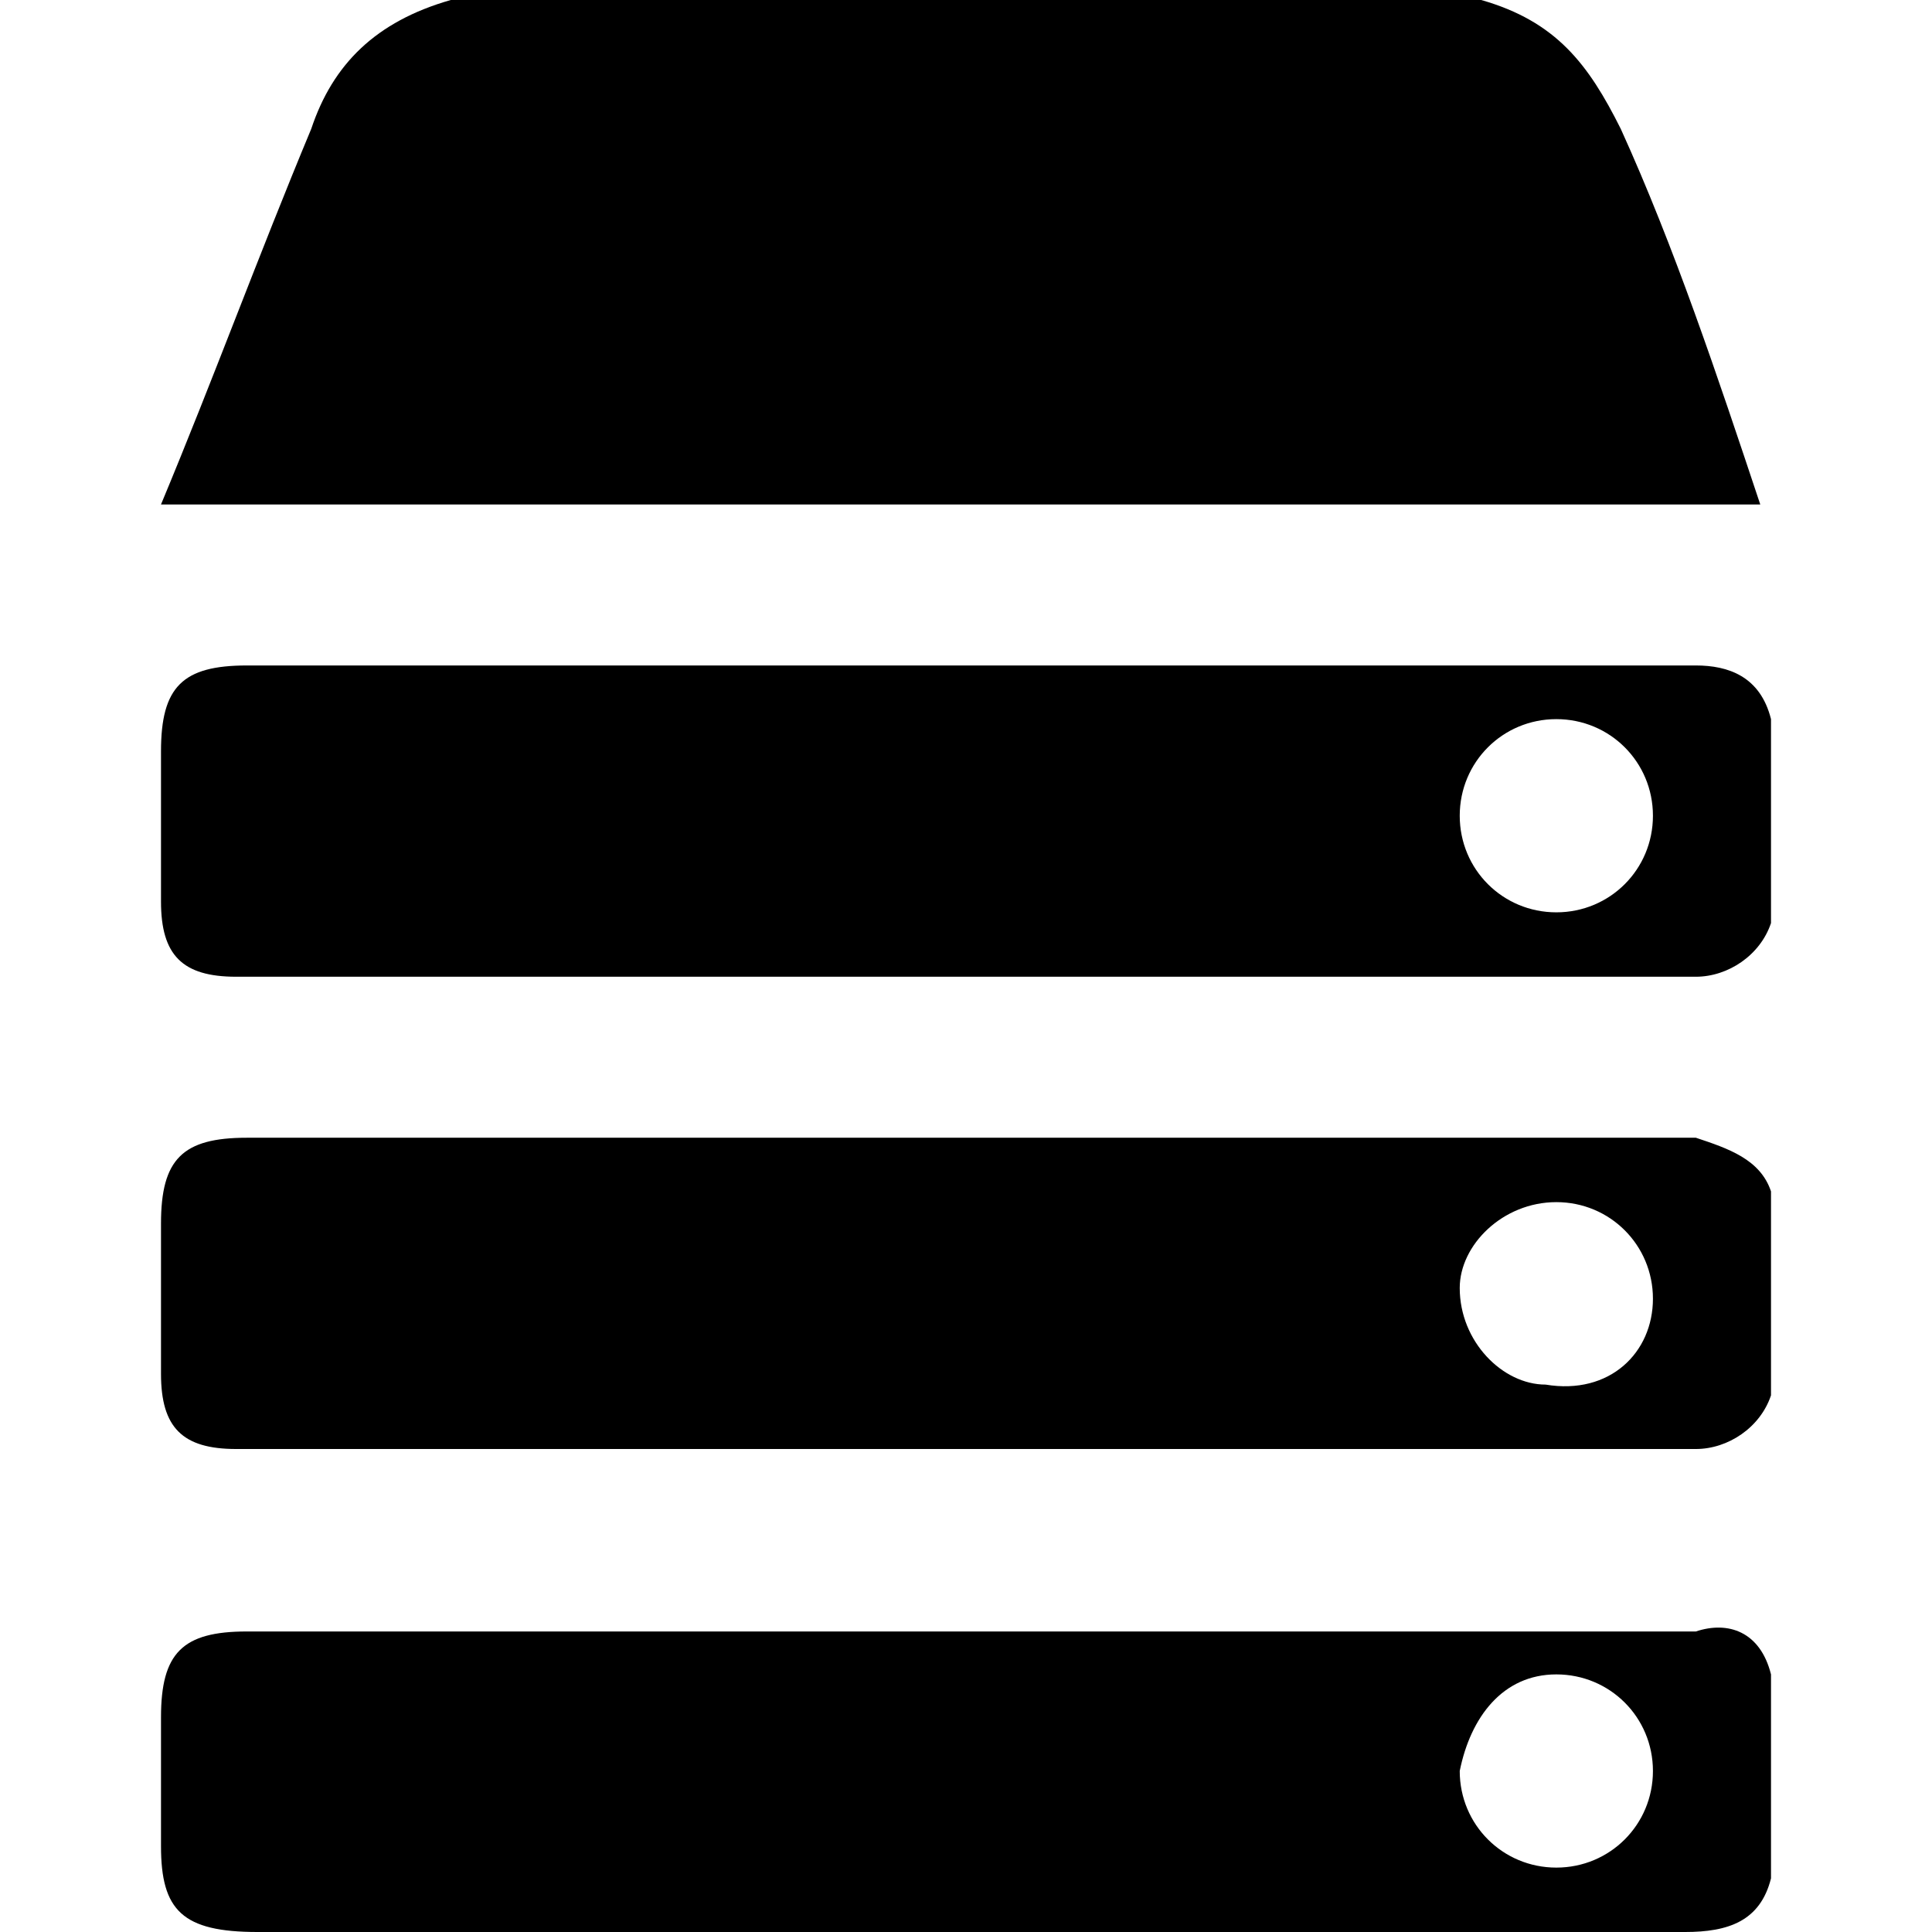 <?xml version="1.0" encoding="utf-8"?>
<!-- Generator: Adobe Illustrator 19.0.0, SVG Export Plug-In . SVG Version: 6.00 Build 0)  -->
<svg version="1.1" id="Layer_1" xmlns="http://www.w3.org/2000/svg" xmlns:xlink="http://www.w3.org/1999/xlink" x="0px" y="0px"
	 viewBox="0 0 18 18" style="enable-background:new 0 0 18 18;" xml:space="preserve">
<g id="XMLID_1_">
	<path id="XMLID_557_" d="M4.2,0c3.2,0,6.4,0,9.6,0c0.7,0.2,1,0.6,1.3,1.2c0.5,1.1,0.9,2.3,1.3,3.5c0,0,0,0,0,0c-5,0-9.9,0-14.9,0
		C2,3.5,2.4,2.4,2.9,1.2C3.1,0.6,3.5,0.2,4.2,0z"/>
	<path id="_x3C_Path_x3E__13_" d="M16.5,11.1c0,0.6,0,1.3,0,1.9c-0.1,0.3-0.4,0.5-0.7,0.5c-4.5,0-9.1,0-13.6,0
		c-0.5,0-0.7-0.2-0.7-0.7c0-0.5,0-0.9,0-1.4c0-0.6,0.2-0.8,0.8-0.8c4.5,0,9,0,13.5,0C16.1,10.7,16.4,10.8,16.5,11.1z M15.4,12.1
		c0-0.5-0.4-0.9-0.9-0.9c-0.5,0-0.9,0.4-0.9,0.8c0,0.5,0.4,0.9,0.8,0.9C15,13,15.4,12.6,15.4,12.1z"/>
	<path id="_x3C_Path_x3E__14_" d="M16.5,15.6c0,0.6,0,1.3,0,1.9c-0.1,0.4-0.4,0.5-0.8,0.5c-0.2,0-0.4,0-0.5,0c-4.3,0-8.6,0-12.8,0
		c-0.7,0-0.9-0.2-0.9-0.8c0-0.4,0-0.8,0-1.2c0-0.6,0.2-0.8,0.8-0.8c4.5,0,9,0,13.5,0C16.1,15.1,16.4,15.2,16.5,15.6z M15.4,16.5
		c0-0.5-0.4-0.9-0.9-0.9c-0.5,0-0.8,0.4-0.9,0.9c0,0.5,0.4,0.9,0.9,0.9C15,17.4,15.4,17,15.4,16.5z"/>
	<path id="_x3C_Path_x3E__15_" d="M16.5,6.7c0,0.6,0,1.3,0,1.9c-0.1,0.3-0.4,0.5-0.7,0.5c-4.5,0-9.1,0-13.6,0
		c-0.5,0-0.7-0.2-0.7-0.7c0-0.5,0-0.9,0-1.4c0-0.6,0.2-0.8,0.8-0.8c4.5,0,9,0,13.5,0C16.1,6.2,16.4,6.3,16.5,6.7z M15.4,7.6
		c0-0.5-0.4-0.9-0.9-0.9c-0.5,0-0.9,0.4-0.9,0.9c0,0.5,0.4,0.9,0.9,0.9C15,8.5,15.4,8.1,15.4,7.6z"/>
</g>
</svg>
